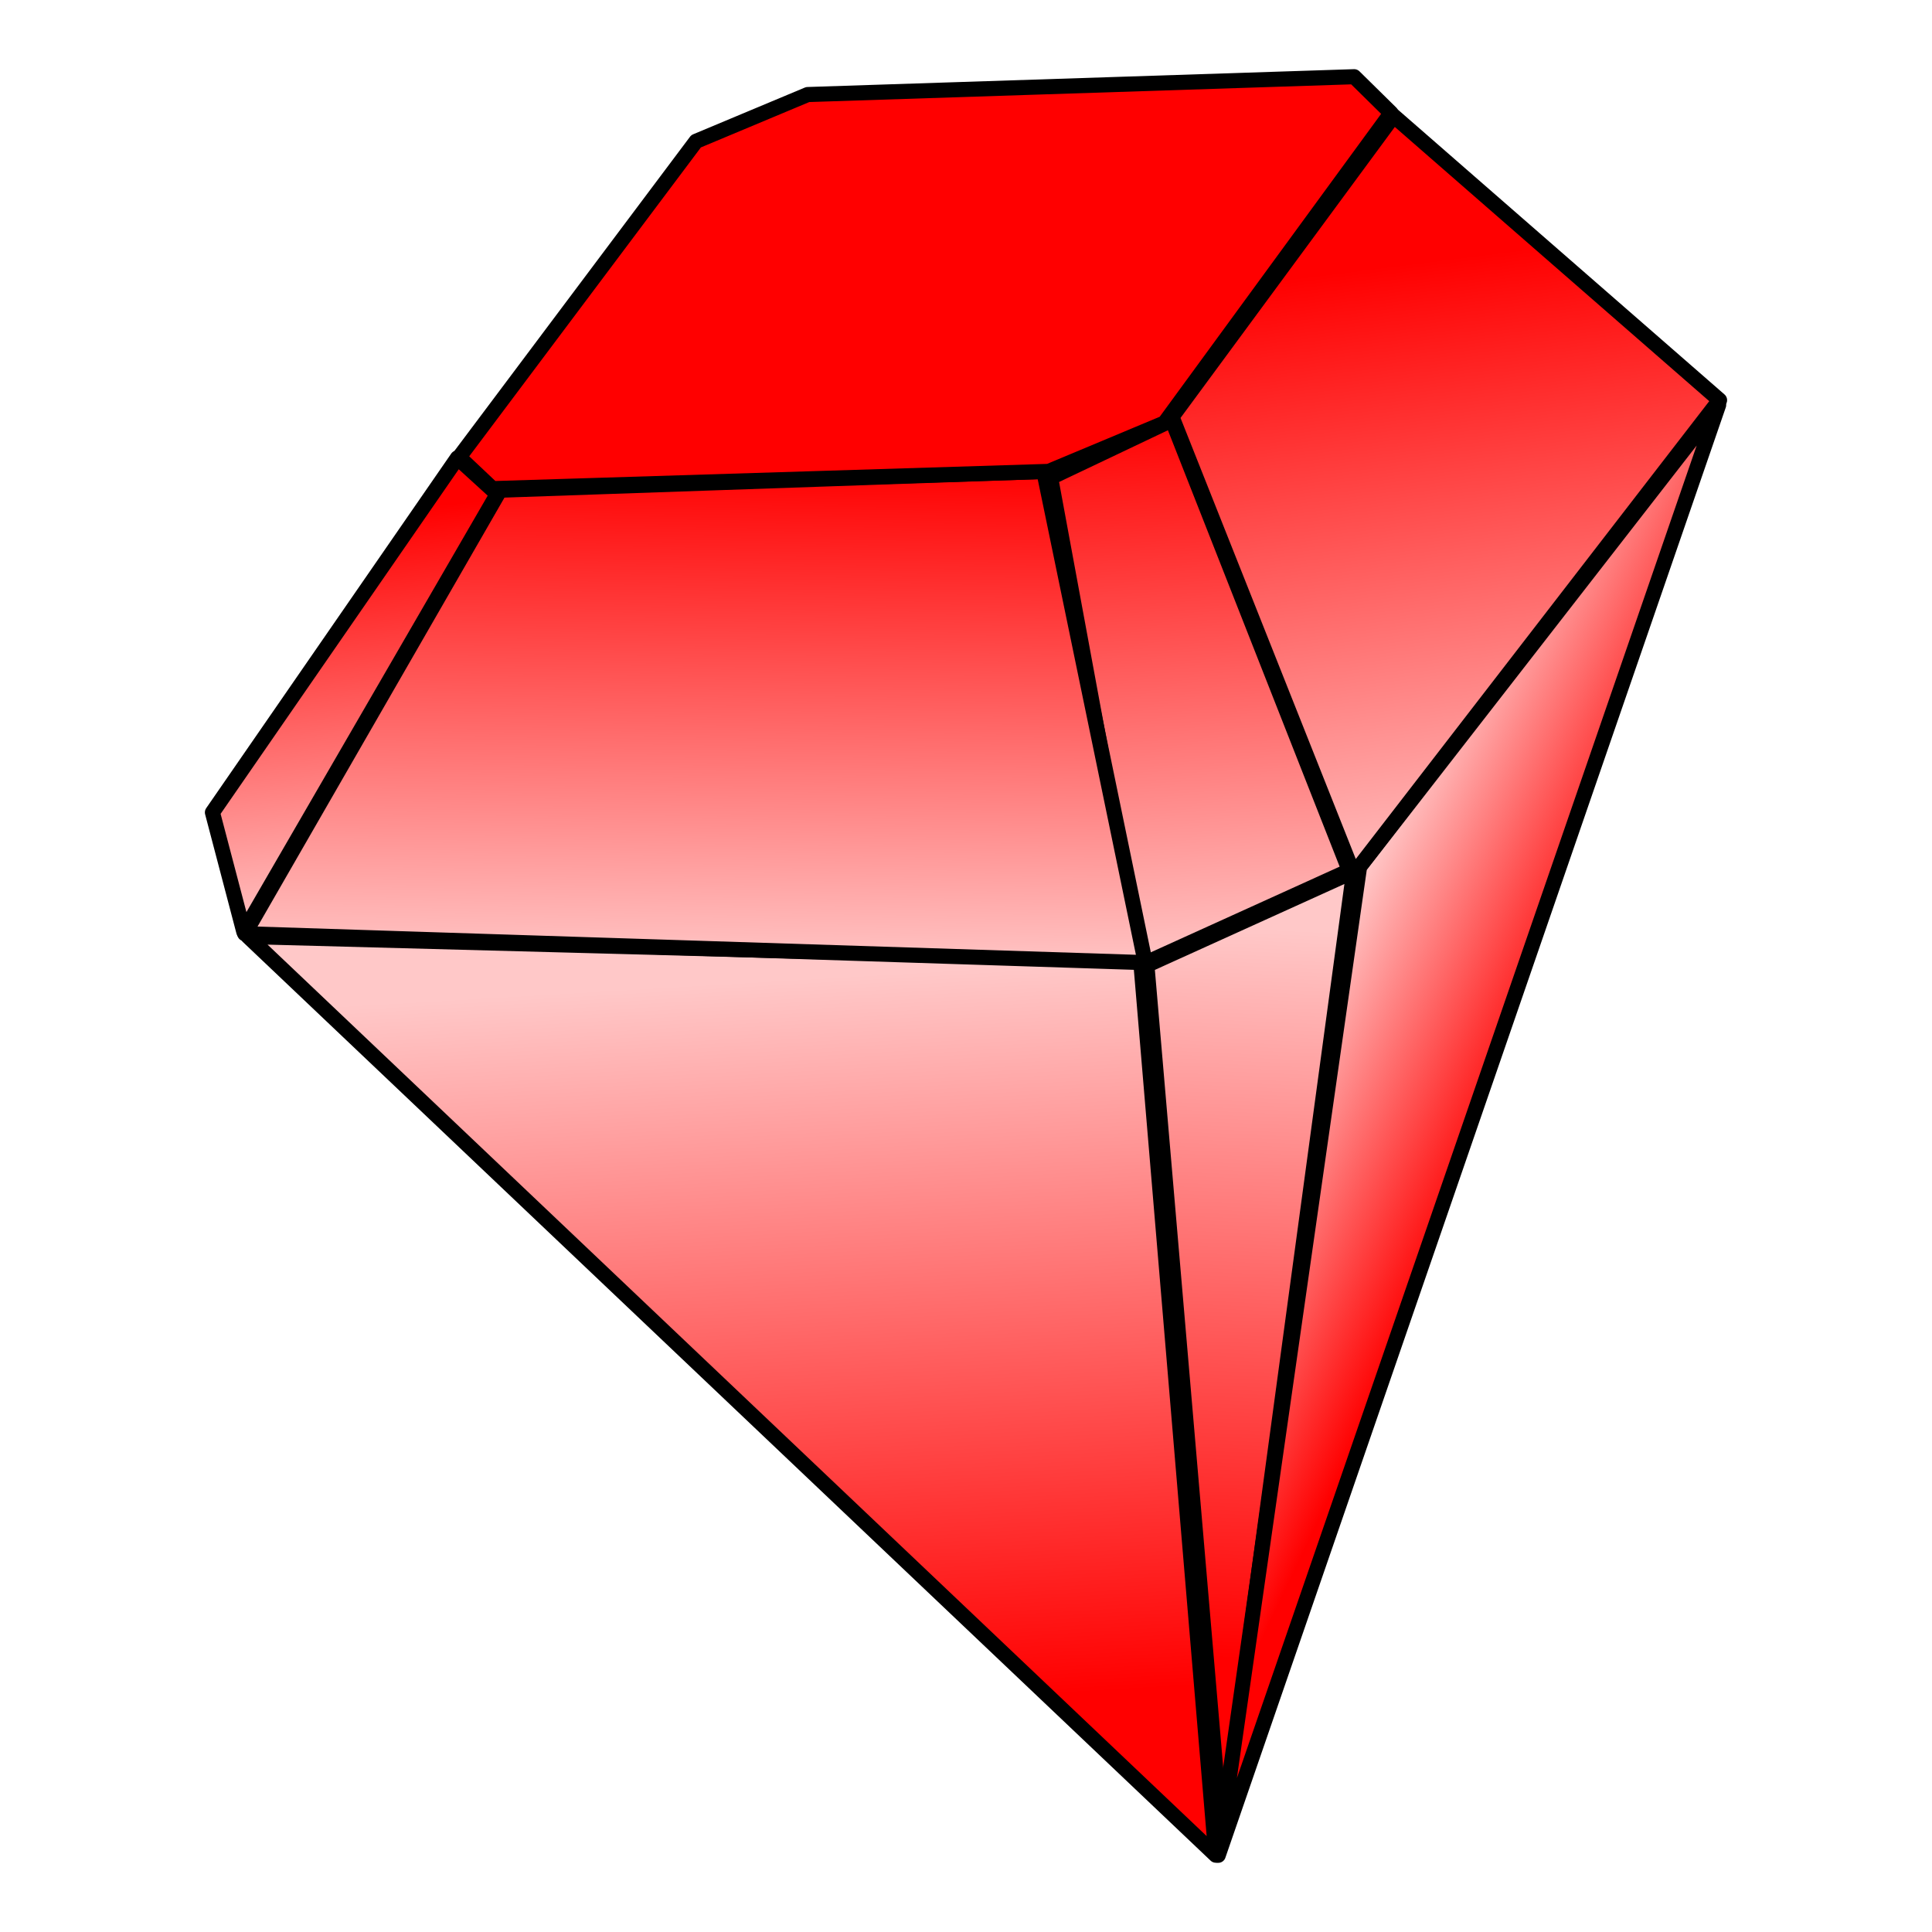 <?xml version="1.0" encoding="UTF-8" standalone="no"?>
<!-- Created with Inkscape (http://www.inkscape.org/) -->
<svg
   xmlns:dc="http://purl.org/dc/elements/1.1/"
   xmlns:cc="http://web.resource.org/cc/"
   xmlns:rdf="http://www.w3.org/1999/02/22-rdf-syntax-ns#"
   xmlns:svg="http://www.w3.org/2000/svg"
   xmlns="http://www.w3.org/2000/svg"
   xmlns:xlink="http://www.w3.org/1999/xlink"
   xmlns:sodipodi="http://sodipodi.sourceforge.net/DTD/sodipodi-0.dtd"
   xmlns:inkscape="http://www.inkscape.org/namespaces/inkscape"
   width="128"
   height="128"
   id="svg2"
   sodipodi:version="0.32"
   inkscape:version="0.45.1"
   version="1.0"
   sodipodi:docbase="/home/HobbyBlobby/Documents/kdiamonds/svg"
   sodipodi:docname="kdiamond-red.svg"
   inkscape:output_extension="org.inkscape.output.svg.inkscape">
  <defs
     id="defs4">
    <linearGradient
       id="linearGradient17146">
      <stop
         style="stop-color:#ff0000;stop-opacity:1;"
         offset="0"
         id="stop17148" />
      <stop
         style="stop-color:#ffc8c8;stop-opacity:1;"
         offset="1"
         id="stop17150" />
    </linearGradient>
    <linearGradient
       id="linearGradient17138">
      <stop
         style="stop-color:#ff0000;stop-opacity:1;"
         offset="0"
         id="stop17140" />
      <stop
         style="stop-color:#ffc8c8;stop-opacity:1;"
         offset="1"
         id="stop17142" />
    </linearGradient>
    <linearGradient
       id="linearGradient17130">
      <stop
         style="stop-color:#ff0000;stop-opacity:1;"
         offset="0"
         id="stop17132" />
      <stop
         style="stop-color:#ffc8c8;stop-opacity:1;"
         offset="1"
         id="stop17134" />
    </linearGradient>
    <linearGradient
       id="linearGradient17122">
      <stop
         style="stop-color:#ff0000;stop-opacity:1;"
         offset="0"
         id="stop17124" />
      <stop
         style="stop-color:#ffc8c8;stop-opacity:1;"
         offset="1"
         id="stop17126" />
    </linearGradient>
    <linearGradient
       id="linearGradient17114">
      <stop
         style="stop-color:#ff0000;stop-opacity:1;"
         offset="0"
         id="stop17116" />
      <stop
         style="stop-color:#ffc8c8;stop-opacity:1;"
         offset="1"
         id="stop17118" />
    </linearGradient>
    <linearGradient
       id="linearGradient17106">
      <stop
         style="stop-color:#ff0000;stop-opacity:1;"
         offset="0"
         id="stop17108" />
      <stop
         style="stop-color:#ffc8c8;stop-opacity:1;"
         offset="1"
         id="stop17110" />
    </linearGradient>
    <linearGradient
       id="linearGradient17098">
      <stop
         style="stop-color:#ff0000;stop-opacity:1"
         offset="0"
         id="stop17100" />
      <stop
         style="stop-color:#ffc8c8;stop-opacity:1;"
         offset="1"
         id="stop17102" />
    </linearGradient>
    <marker
       inkscape:stockid="Arrow1Send"
       orient="auto"
       refY="0.0"
       refX="0.0"
       id="Arrow1Send"
       style="overflow:visible;">
      <path
         id="path10031"
         d="M 0.0,0.0 L 5.0,-5.0 L -12.5,0.0 L 5.0,5.0 L 0.0,0.0 z "
         style="fill-rule:evenodd;stroke:#000000;stroke-width:1.0pt;marker-start:none;"
         transform="scale(0.2) rotate(180) translate(6,0)" />
    </marker>
    <marker
       inkscape:stockid="Arrow1Mend"
       orient="auto"
       refY="0.0"
       refX="0.0"
       id="Arrow1Mend"
       style="overflow:visible;">
      <path
         id="path10025"
         d="M 0.0,0.0 L 5.0,-5.0 L -12.5,0.0 L 5.0,5.0 L 0.0,0.0 z "
         style="fill-rule:evenodd;stroke:#000000;stroke-width:1.0pt;marker-start:none;"
         transform="scale(0.4) rotate(180) translate(10,0)" />
    </marker>
    <marker
       inkscape:stockid="Arrow1Sstart"
       orient="auto"
       refY="0.0"
       refX="0.0"
       id="Arrow1Sstart"
       style="overflow:visible">
      <path
         id="path10028"
         d="M 0.0,0.0 L 5.0,-5.0 L -12.5,0.0 L 5.0,5.0 L 0.0,0.0 z "
         style="fill-rule:evenodd;stroke:#000000;stroke-width:1.0pt;marker-start:none"
         transform="scale(0.2) translate(6,0)" />
    </marker>
    <marker
       inkscape:stockid="TriangleInS"
       orient="auto"
       refY="0.0"
       refX="0.0"
       id="TriangleInS"
       style="overflow:visible">
      <path
         id="path10111"
         d="M 5.77,0.0 L -2.88,5.0 L -2.88,-5.0 L 5.77,0.0 z "
         style="fill-rule:evenodd;stroke:#000000;stroke-width:1.0pt;marker-start:none"
         transform="scale(-0.2)" />
    </marker>
    <marker
       inkscape:stockid="Scissors"
       orient="auto"
       refY="0.0"
       refX="0.0"
       id="Scissors"
       style="overflow:visible">
      <path
         id="schere"
         style="marker-start:none"
         d="M 9.09,-3.606 C 8.12,-4.777 6.37,-4.736 5.062,-4.233 L -3.15,-1.155 C -5.538,-2.462 -7.898,-2.087 -7.898,-2.724 C -7.898,-3.221 -7.442,-3.112 -7.51,-4.407 C -7.576,-5.65 -8.874,-6.57 -10.1,-6.488 C -11.328,-6.496 -12.6,-5.555 -12.611,-4.258 C -12.702,-2.952 -11.604,-1.739 -10.304,-1.653 C -8.782,-1.427 -6.086,-2.349 -4.821,-0.082 C -5.763,1.656 -7.435,1.661 -8.947,1.574 C -10.201,1.501 -11.709,1.861 -12.307,3.095 C -12.886,4.277 -12.318,5.959 -10.99,6.321 C -9.65,6.813 -7.81,6.191 -7.491,4.65 C -7.245,3.462 -8.086,2.904 -7.764,2.473 C -7.52,2.148 -5.973,2.336 -3.216,1.098 L 5.676,4.233 C 6.8,4.547 8.173,4.536 9.168,3.431 L -0.052,-0.054 L 9.09,-3.606 z M -9.218,-5.507 C -7.923,-4.784 -8.029,-2.823 -9.374,-2.443 C -10.591,-2.02 -12.145,-3.202 -11.758,-4.521 C -11.53,-5.603 -10.104,-6.001 -9.218,-5.507 z M -9.162,2.511 C -7.811,3.01 -8.04,5.295 -9.414,5.602 C -10.325,5.919 -11.627,5.464 -11.72,4.39 C -11.897,3.085 -10.363,1.906 -9.162,2.511 z " />
    </marker>
    <marker
       inkscape:stockid="DiamondS"
       orient="auto"
       refY="0.0"
       refX="0.0"
       id="DiamondS"
       style="overflow:visible">
      <path
         id="path10102"
         d="M 0,-7.071 L -7.071,0 L 0,7.071 L 7.071,0 L 0,-7.071 z "
         style="fill-rule:evenodd;stroke:#000000;stroke-width:1.0pt;marker-start:none"
         transform="scale(0.2)" />
    </marker>
    <marker
       inkscape:stockid="Arrow2Sstart"
       orient="auto"
       refY="0.0"
       refX="0.0"
       id="Arrow2Sstart"
       style="overflow:visible">
      <path
         id="path10046"
         style="font-size:12.0;fill-rule:evenodd;stroke-width:0.625;stroke-linejoin:round"
         d="M 8.719,4.034 L -2.207,0.016 L 8.719,-4.002 C 6.973,-1.63 6.983,1.616 8.719,4.034 z "
         transform="scale(0.3) translate(-2.3,0)" />
    </marker>
    <marker
       inkscape:stockid="Arrow2Mstart"
       orient="auto"
       refY="0.0"
       refX="0.0"
       id="Arrow2Mstart"
       style="overflow:visible">
      <path
         id="path10040"
         style="font-size:12.0;fill-rule:evenodd;stroke-width:0.625;stroke-linejoin:round"
         d="M 8.719,4.034 L -2.207,0.016 L 8.719,-4.002 C 6.973,-1.63 6.983,1.616 8.719,4.034 z "
         transform="scale(0.6) translate(0,0)" />
    </marker>
    <marker
       inkscape:stockid="Arrow2Lstart"
       orient="auto"
       refY="0.0"
       refX="0.0"
       id="Arrow2Lstart"
       style="overflow:visible">
      <path
         id="path10034"
         style="font-size:12.0;fill-rule:evenodd;stroke-width:0.625;stroke-linejoin:round"
         d="M 8.719,4.034 L -2.207,0.016 L 8.719,-4.002 C 6.973,-1.63 6.983,1.616 8.719,4.034 z "
         transform="scale(1.1) translate(1,0)" />
    </marker>
    <linearGradient
       inkscape:collect="always"
       xlink:href="#linearGradient17098"
       id="linearGradient17104"
       x1="77.675"
       y1="111.745"
       x2="74.847"
       y2="63.489"
       gradientUnits="userSpaceOnUse" />
    <linearGradient
       inkscape:collect="always"
       xlink:href="#linearGradient17106"
       id="linearGradient17112"
       x1="79.886"
       y1="109.854"
       x2="81.934"
       y2="61.48"
       gradientUnits="userSpaceOnUse" />
    <linearGradient
       inkscape:collect="always"
       xlink:href="#linearGradient17114"
       id="linearGradient17120"
       x1="102.997"
       y1="66.142"
       x2="88.713"
       y2="59.318"
       gradientUnits="userSpaceOnUse" />
    <linearGradient
       inkscape:collect="always"
       xlink:href="#linearGradient17122"
       id="linearGradient17128"
       x1="49.459"
       y1="30.732"
       x2="48.956"
       y2="64.277"
       gradientUnits="userSpaceOnUse" />
    <linearGradient
       inkscape:collect="always"
       xlink:href="#linearGradient17130"
       id="linearGradient17136"
       x1="82.961"
       y1="18.652"
       x2="88.244"
       y2="60.532"
       gradientUnits="userSpaceOnUse" />
    <linearGradient
       inkscape:collect="always"
       xlink:href="#linearGradient17138"
       id="linearGradient17144"
       x1="73.506"
       y1="27.324"
       x2="75.416"
       y2="64.449"
       gradientUnits="userSpaceOnUse" />
    <linearGradient
       inkscape:collect="always"
       xlink:href="#linearGradient17146"
       id="linearGradient17152"
       x1="14.749"
       y1="34.718"
       x2="17.342"
       y2="62.229"
       gradientUnits="userSpaceOnUse" />
    <linearGradient
       inkscape:collect="always"
       xlink:href="#linearGradient17098"
       id="linearGradient5438"
       gradientUnits="userSpaceOnUse"
       x1="77.675"
       y1="111.745"
       x2="74.847"
       y2="63.489" />
    <linearGradient
       inkscape:collect="always"
       xlink:href="#linearGradient17106"
       id="linearGradient5440"
       gradientUnits="userSpaceOnUse"
       x1="79.886"
       y1="109.854"
       x2="81.934"
       y2="61.48" />
    <linearGradient
       inkscape:collect="always"
       xlink:href="#linearGradient17114"
       id="linearGradient5442"
       gradientUnits="userSpaceOnUse"
       x1="102.997"
       y1="66.142"
       x2="88.713"
       y2="59.318" />
    <linearGradient
       inkscape:collect="always"
       xlink:href="#linearGradient17138"
       id="linearGradient5444"
       gradientUnits="userSpaceOnUse"
       x1="73.506"
       y1="27.324"
       x2="75.416"
       y2="64.449" />
    <linearGradient
       inkscape:collect="always"
       xlink:href="#linearGradient17130"
       id="linearGradient5446"
       gradientUnits="userSpaceOnUse"
       x1="82.961"
       y1="18.652"
       x2="88.244"
       y2="60.532" />
    <linearGradient
       inkscape:collect="always"
       xlink:href="#linearGradient17122"
       id="linearGradient5448"
       gradientUnits="userSpaceOnUse"
       x1="49.459"
       y1="30.732"
       x2="48.956"
       y2="64.277" />
    <linearGradient
       inkscape:collect="always"
       xlink:href="#linearGradient17146"
       id="linearGradient5450"
       gradientUnits="userSpaceOnUse"
       x1="14.749"
       y1="34.718"
       x2="17.342"
       y2="62.229" />
  </defs>
  <sodipodi:namedview
     id="base"
     pagecolor="#ffffff"
     bordercolor="#666666"
     borderopacity="1.0"
     inkscape:pageopacity="0.0"
     inkscape:pageshadow="2"
     inkscape:zoom="2.8284271"
     inkscape:cx="92.192713"
     inkscape:cy="55.119517"
     inkscape:document-units="px"
     inkscape:current-layer="layer1"
     width="128px"
     height="128px"
     inkscape:window-width="1024"
     inkscape:window-height="690"
     inkscape:window-x="0"
     inkscape:window-y="0" />
  <g
     inkscape:label="Ebene 1"
     inkscape:groupmode="layer"
     id="layer1">
    <g
       id="g5428"
       transform="translate(0.902,1.2e-6)">
      <path
         sodipodi:nodetypes="cccc"
         id="path12193"
         d="M 15.535,62.049 L 79.65,122.912 L 74.667,63.619 L 15.535,62.049 z "
         style="fill:url(#linearGradient5438);fill-opacity:1;fill-rule:evenodd;stroke:#000000;stroke-width:1px;stroke-linecap:round;stroke-linejoin:round;stroke-opacity:1" />
      <path
         sodipodi:nodetypes="cccc"
         id="path12195"
         d="M 80.065,122.082 L 88.785,57.737 L 75.083,63.949 L 80.065,122.082 z "
         style="fill:url(#linearGradient5440);fill-opacity:1;fill-rule:evenodd;stroke:#000000;stroke-width:1px;stroke-linecap:round;stroke-linejoin:round;stroke-opacity:1" />
      <path
         sodipodi:nodetypes="cccc"
         id="path12197"
         d="M 79.809,122.918 L 112.962,26.831 L 89.174,57.428 L 79.809,122.918 z "
         style="fill:url(#linearGradient5442);fill-opacity:1;fill-rule:evenodd;stroke:#000000;stroke-width:1px;stroke-linecap:round;stroke-linejoin:round;stroke-opacity:1" />
      <path
         sodipodi:nodetypes="ccccc"
         id="path12199"
         d="M 74.667,63.949 L 88.493,57.676 L 76.744,27.824 L 68.703,31.647 L 74.667,63.949 z "
         style="fill:url(#linearGradient5444);fill-opacity:1;fill-rule:evenodd;stroke:#000000;stroke-width:1px;stroke-linecap:round;stroke-linejoin:round;stroke-opacity:1" />
      <path
         sodipodi:nodetypes="ccccc"
         id="path12201"
         d="M 113.023,26.511 L 91.428,7.677 L 76.744,27.617 L 88.781,57.911 L 113.023,26.511 z "
         style="fill:url(#linearGradient5446);fill-opacity:1;fill-rule:evenodd;stroke:#000000;stroke-width:1px;stroke-linecap:round;stroke-linejoin:round;stroke-opacity:1" />
      <path
         sodipodi:nodetypes="ccccc"
         id="path12203"
         d="M 15.311,61.86 L 32.225,32.478 L 68.252,31.232 L 74.973,63.777 L 15.311,61.86 z "
         style="fill:url(#linearGradient5448);fill-opacity:1;fill-rule:evenodd;stroke:#000000;stroke-width:1px;stroke-linecap:round;stroke-linejoin:round;stroke-opacity:1" />
      <path
         sodipodi:nodetypes="ccccc"
         id="path12213"
         d="M 15.249,61.729 L 13.172,53.825 L 29.405,30.335 L 32.044,32.74 L 15.249,61.729 z "
         style="fill:url(#linearGradient5450);fill-opacity:1;fill-rule:evenodd;stroke:#000000;stroke-width:1px;stroke-linecap:round;stroke-linejoin:round;stroke-opacity:1" />
      <path
         sodipodi:nodetypes="ccccccccc"
         id="path13202"
         d="M 52.609,6.264 L 45.214,9.359 L 29.518,30.288 L 31.727,32.374 L 68.578,31.231 L 76.252,28.019 L 91.26,7.489 L 88.815,5.082 L 52.609,6.264 z "
         style="fill:#ff0000;fill-opacity:1;fill-rule:evenodd;stroke:#000000;stroke-width:1px;stroke-linecap:round;stroke-linejoin:round;stroke-opacity:1" />
    </g>
  </g>
</svg>
